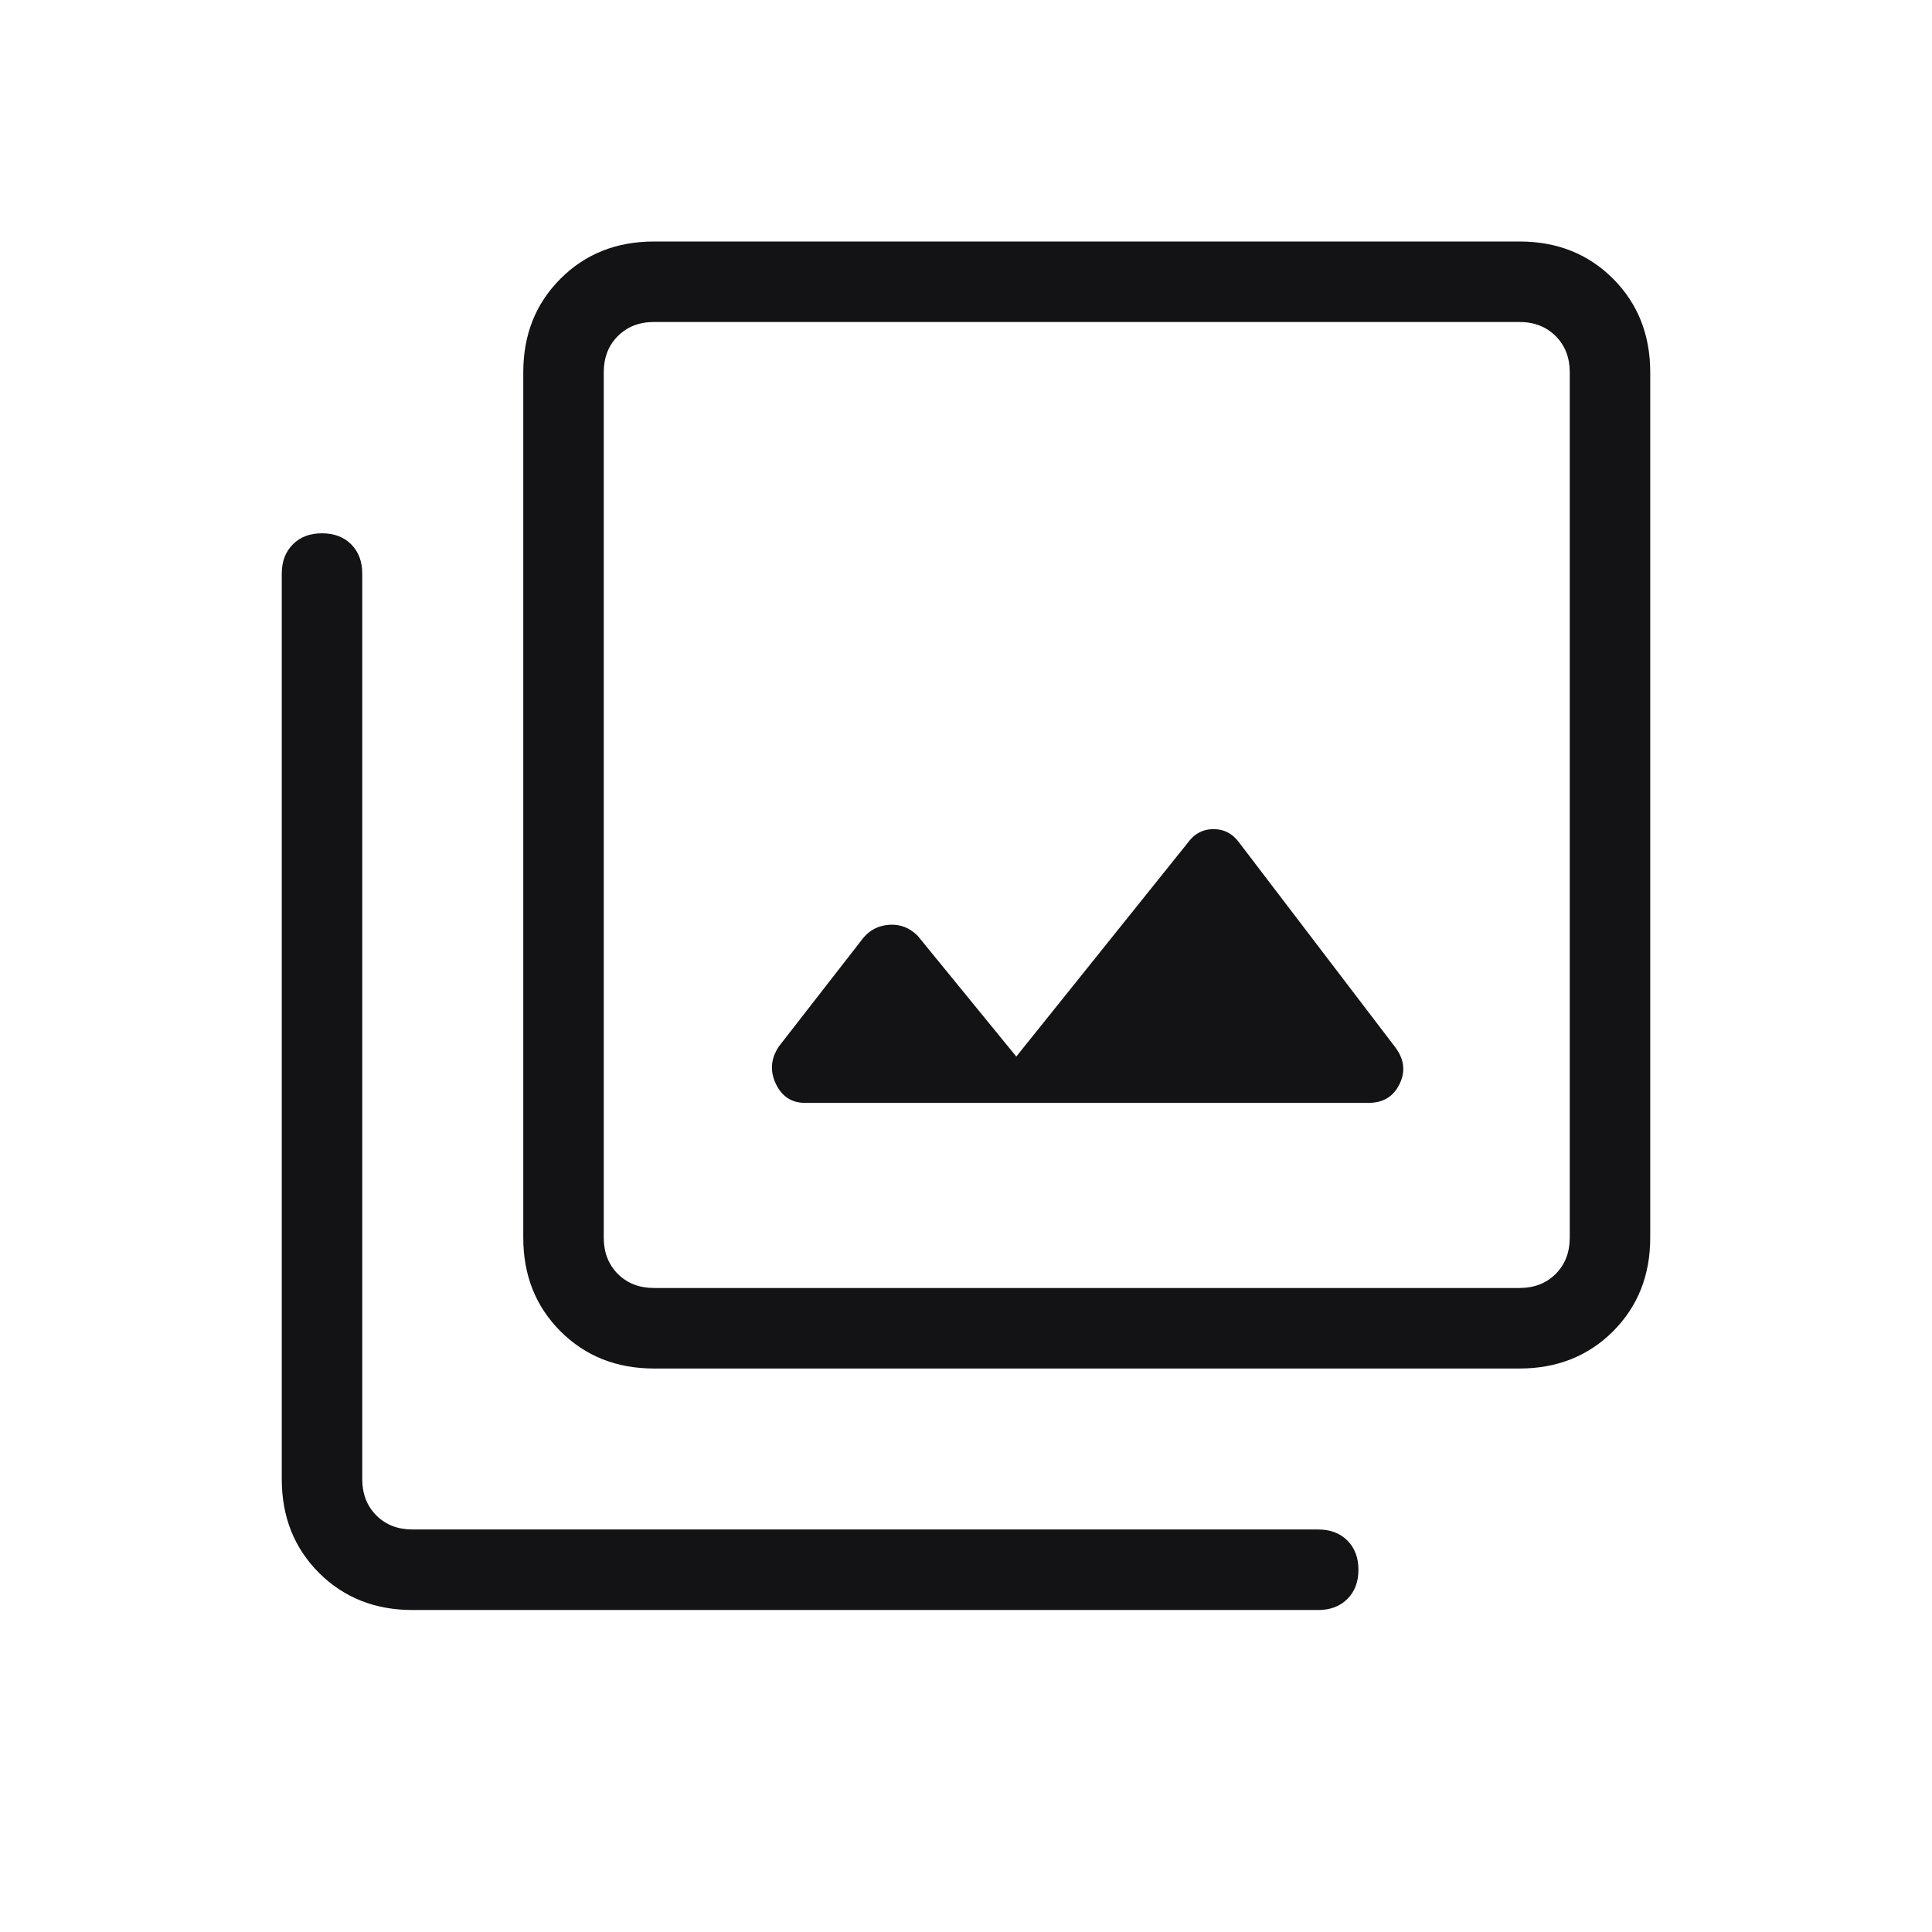 <svg width="32" height="32" viewBox="0 0 32 32" fill="none" xmlns="http://www.w3.org/2000/svg">
<mask id="mask0_3157_6667" style="mask-type:alpha" maskUnits="userSpaceOnUse" x="0" y="0" width="32" height="32">
<rect width="32" height="32" fill="#D9D9D9"/>
</mask>
<g mask="url(#mask0_3157_6667)">
<path d="M13.333 18.267H22.667C22.911 18.267 23.084 18.161 23.184 17.949C23.284 17.739 23.256 17.533 23.1 17.333L20.533 13.967C20.422 13.811 20.278 13.733 20.1 13.733C19.922 13.733 19.778 13.811 19.667 13.967L16.833 17.5L15.2 15.5C15.067 15.367 14.911 15.306 14.733 15.317C14.556 15.328 14.411 15.4 14.3 15.533L12.9 17.333C12.767 17.533 12.75 17.739 12.849 17.949C12.95 18.161 13.111 18.267 13.333 18.267ZM10.833 22.667C10.211 22.667 9.695 22.461 9.284 22.051C8.872 21.639 8.667 21.122 8.667 20.5V6.167C8.667 5.544 8.872 5.028 9.284 4.616C9.695 4.205 10.211 4 10.833 4H25.167C25.789 4 26.306 4.205 26.717 4.616C27.128 5.028 27.333 5.544 27.333 6.167V20.5C27.333 21.122 27.128 21.639 26.717 22.051C26.306 22.461 25.789 22.667 25.167 22.667H10.833ZM10.833 21.333H25.167C25.411 21.333 25.611 21.256 25.767 21.1C25.922 20.944 26 20.744 26 20.5V6.167C26 5.922 25.922 5.722 25.767 5.567C25.611 5.411 25.411 5.333 25.167 5.333H10.833C10.589 5.333 10.389 5.411 10.233 5.567C10.078 5.722 10 5.922 10 6.167V20.5C10 20.744 10.078 20.944 10.233 21.1C10.389 21.256 10.589 21.333 10.833 21.333ZM6.833 26.667C6.211 26.667 5.694 26.461 5.283 26.051C4.872 25.639 4.667 25.122 4.667 24.5V9.5C4.667 9.3 4.728 9.139 4.851 9.016C4.972 8.894 5.133 8.833 5.333 8.833C5.533 8.833 5.695 8.894 5.817 9.016C5.939 9.139 6 9.3 6 9.5V24.5C6 24.744 6.078 24.944 6.233 25.1C6.389 25.256 6.589 25.333 6.833 25.333H21.833C22.033 25.333 22.195 25.394 22.317 25.516C22.439 25.639 22.5 25.8 22.5 26C22.5 26.2 22.439 26.361 22.317 26.484C22.195 26.606 22.033 26.667 21.833 26.667H6.833Z" fill="#131316"/>
</g>
</svg>

